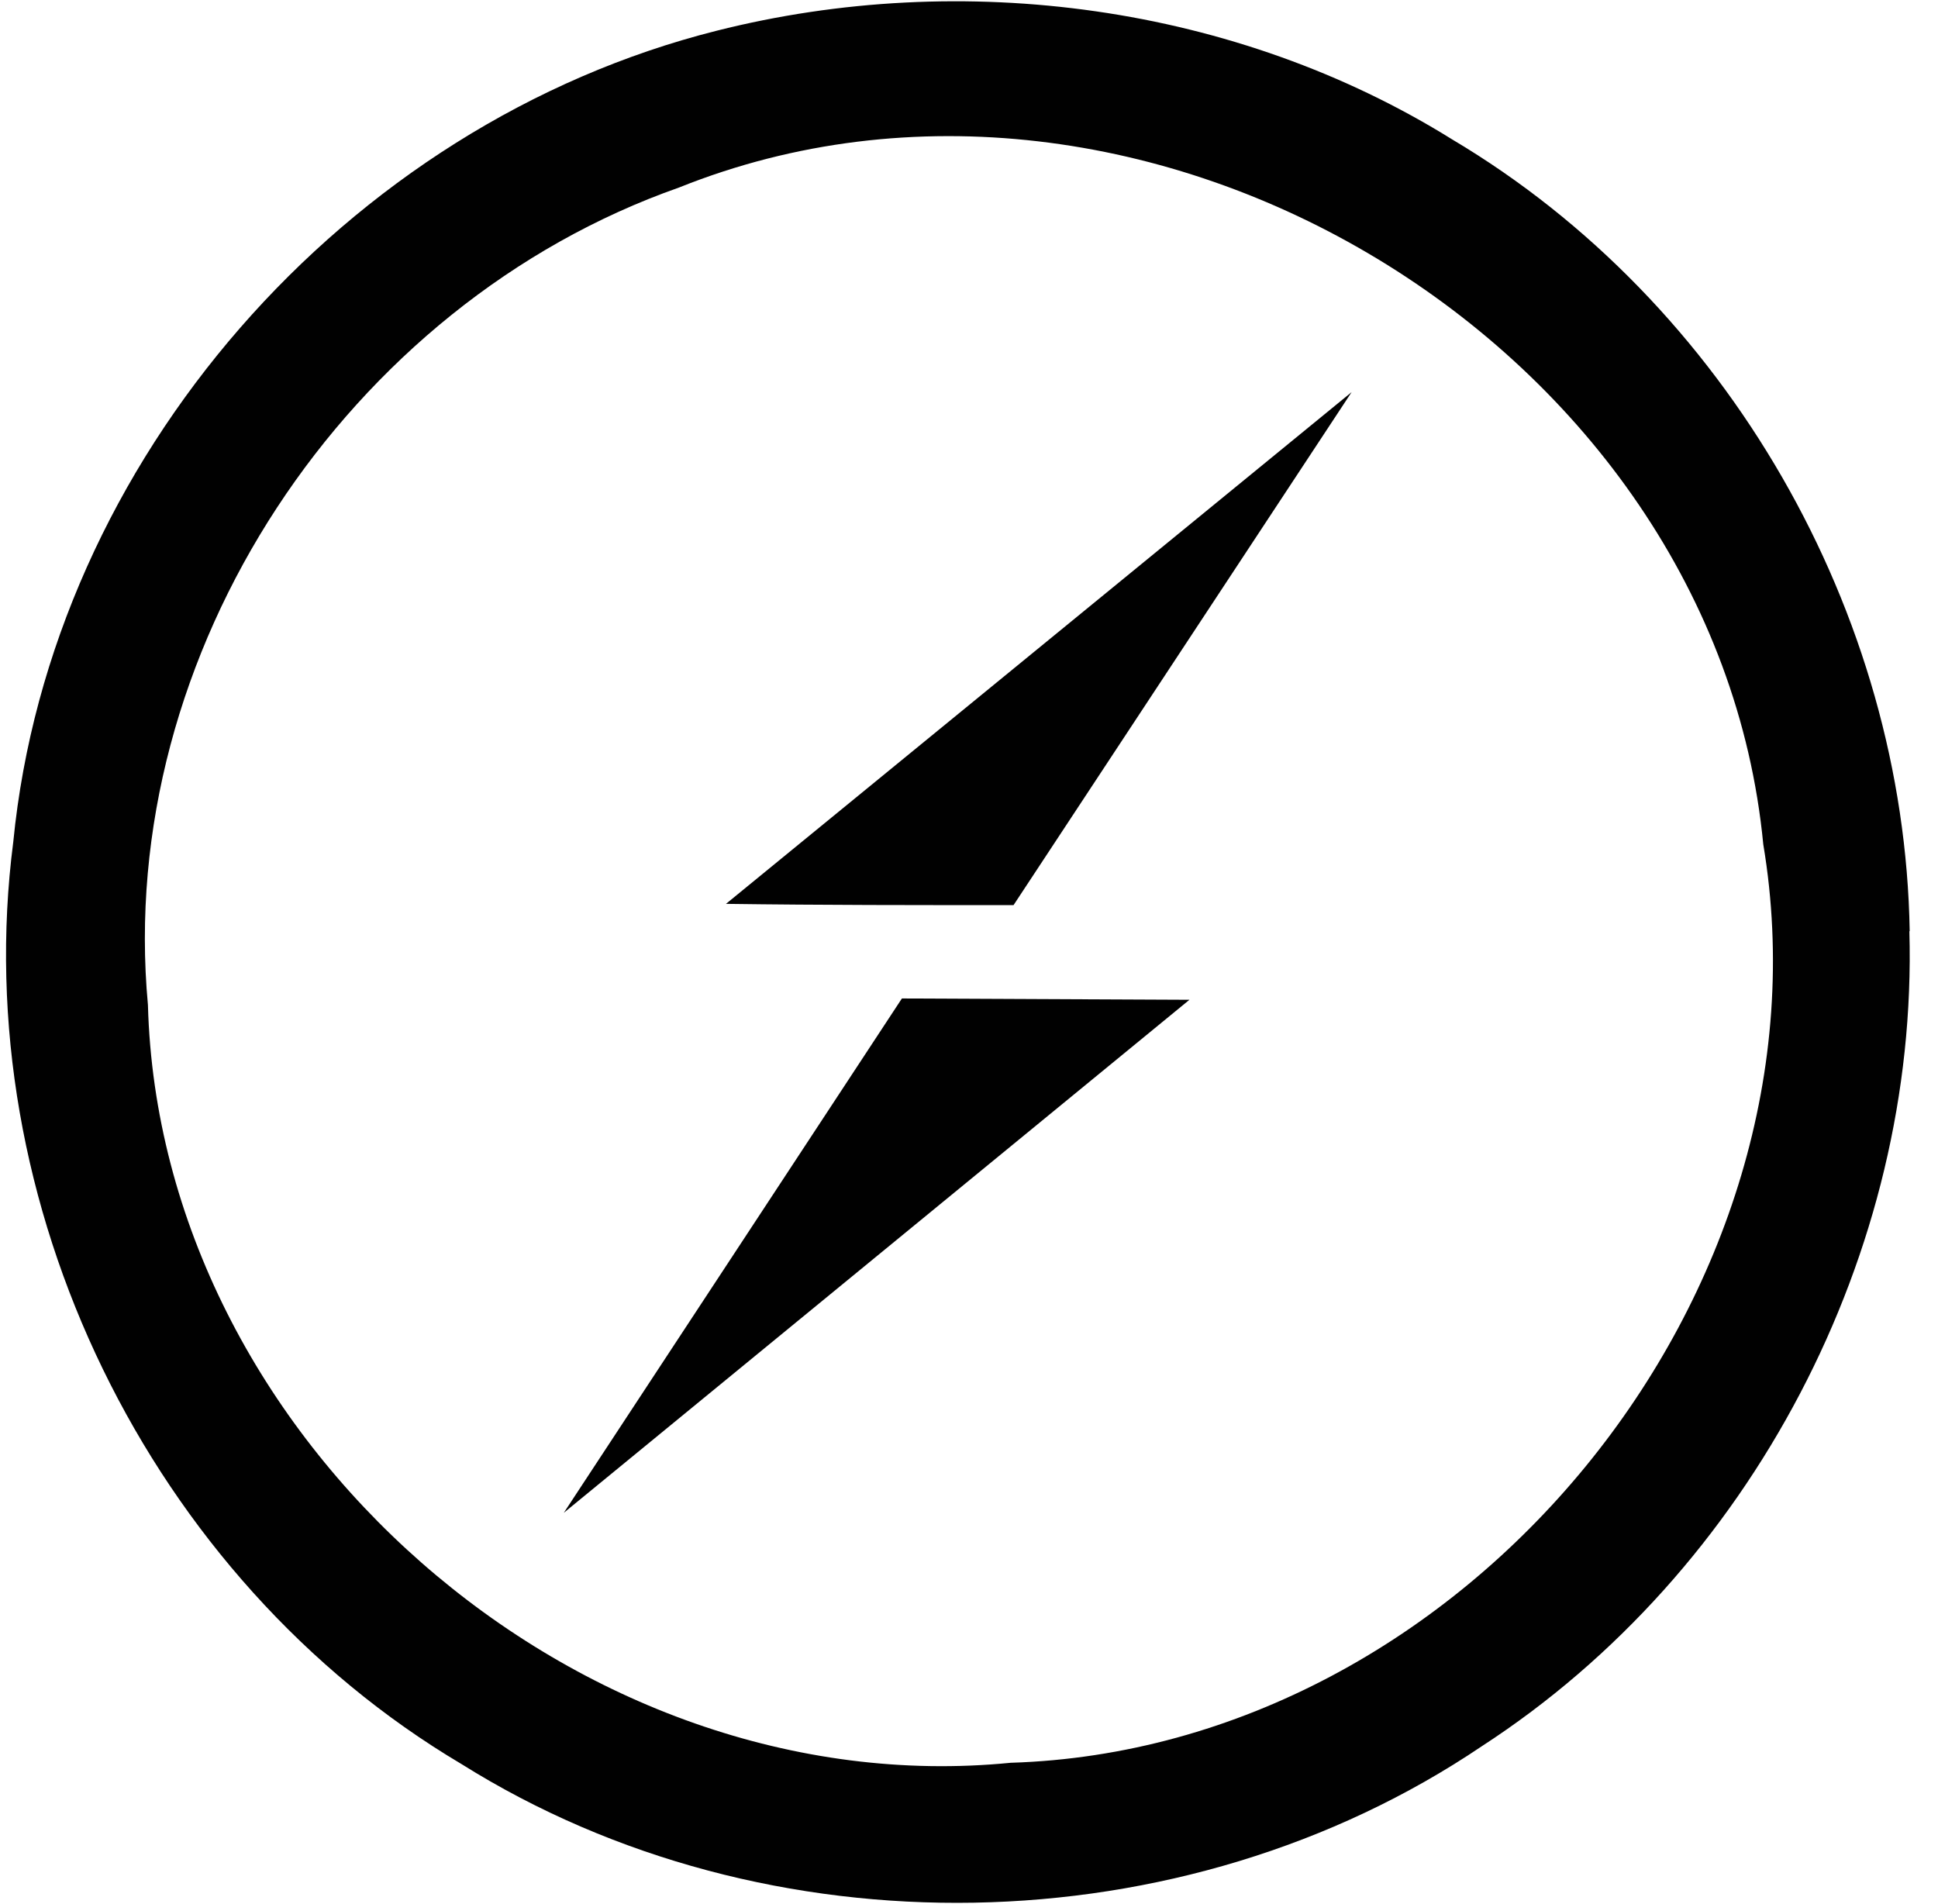 <svg width="114" height="112" viewBox="0 0 114 112" fill="none" xmlns="http://www.w3.org/2000/svg" xmlns:xlink="http://www.w3.org/1999/xlink">
<path d="M112.334,54.766C112.029,36.041 101.589,17.81 85.436,8.209C72.71,0.283 56.635,-1.85 42.155,1.808C20.363,7.294 2.989,27.03 0.78,49.525C-1.964,70.77 8.781,92.865 27.144,103.761C45.127,115.038 69.587,114.581 87.169,102.711C103.019,92.424 112.848,73.661 112.316,54.782L112.334,54.766ZM59.452,103.687C34.002,106.202 9.39,84.639 8.702,59.111C6.777,38.386 20.436,17.888 39.943,11.03C67.299,0.058 100.903,20.326 103.722,49.665C108.143,76.027 86.198,102.865 59.452,103.687ZM42.705,53.165L79.507,23.065L59.62,53.24C53.982,53.24 48.343,53.242 42.705,53.165ZM53.053,58.73L69.968,58.807L33.166,88.982L53.053,58.73Z" fill="#010101"/>
</svg>
